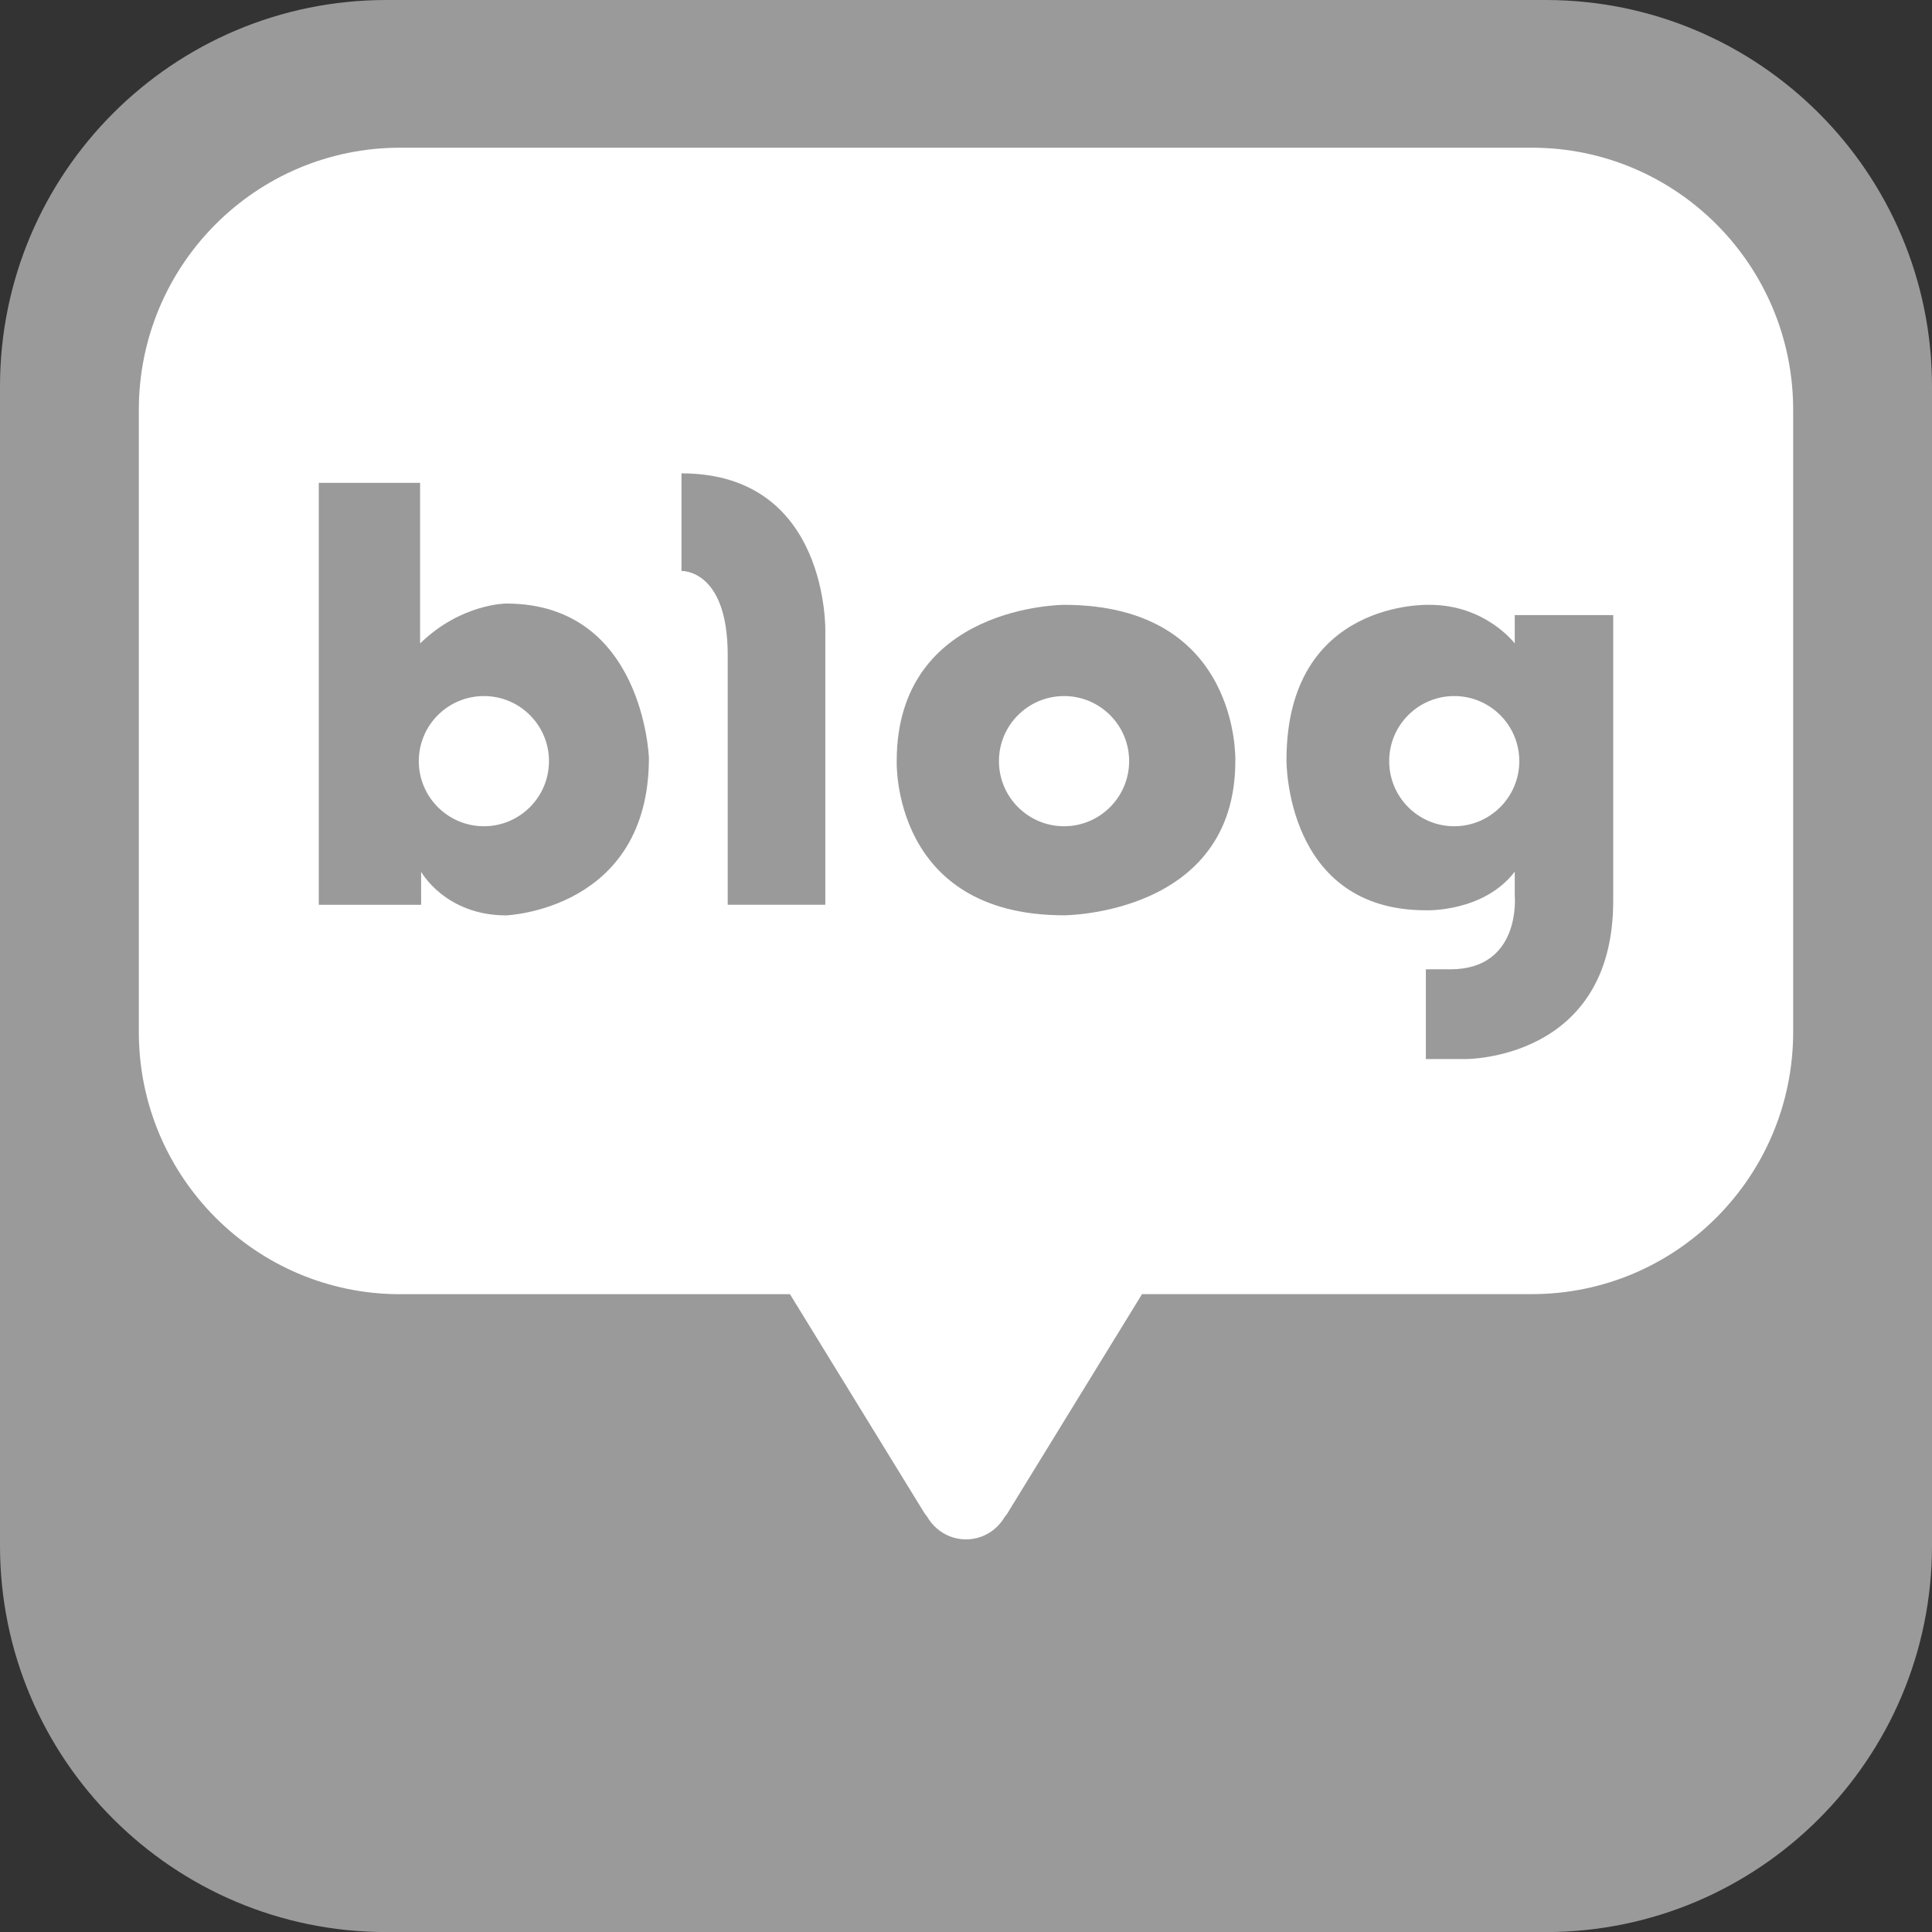 <?xml version="1.0" encoding="UTF-8"?>
<svg id="_레이어_2" data-name="레이어 2" xmlns="http://www.w3.org/2000/svg" viewBox="0 0 250.36 250.36">
  <rect x="0" y="0" width="250.36" height="250.36" fill="#333333" stroke="none"/>
  <defs>
    <style>
      .cls-1 {
        fill: #fff;
      }

      .cls-2 {
        fill: #9a9a9a;
      }
    </style>
  </defs>
  <g id="Layer_1" data-name="Layer 1">
    <path class="cls-2" d="M250.36,200.3c0,27.65-22.41,50.07-50.08,50.07H50.07c-27.65,0-50.07-22.42-50.07-50.07V50.08C0,22.42,22.42,0,50.07,0H200.28c27.67,0,50.08,22.42,50.08,50.08V200.3Z"/>
    <path class="cls-1" d="M198.51,19.14H51.85c-18.7,0-33.86,15.21-33.86,33.98v80.61c0,18.77,15.16,33.98,33.86,33.98h50.52l17.24,28.07s.19,.33,.56,.8c1.01,1.73,2.87,2.9,5.01,2.9s3.98-1.16,4.99-2.87c.43-.51,.58-.84,.58-.84l17.24-28.07h50.52c18.7,0,33.86-15.21,33.86-33.98V53.12c0-18.77-15.16-33.98-33.86-33.98Z"/>
    <g>
      <path class="cls-2" d="M65.6,78.21s-5.85,0-11.16,5.17v-20.81h-13.13v54.68h13.26v-4.28s3.13,5.65,11.02,5.65c0,0,18.5-.68,18.5-20.41,0,0-.68-20-18.5-20Zm-2.89,28.86c-4.66,0-8.44-3.78-8.44-8.44s3.78-8.43,8.44-8.43,8.43,3.78,8.43,8.43-3.78,8.44-8.43,8.44Z"/>
      <path class="cls-2" d="M88.31,61.34v12.65s5.99-.27,5.99,10.88v32.37h12.65v-35.36s.54-20.54-18.64-20.54Z"/>
      <path class="cls-2" d="M137.89,78.38s-21.69,0-21.69,20.25c0,0-.7,19.98,21.69,19.98,0,0,22.19-.03,22.19-19.98,0,0,.72-20.25-22.19-20.25Zm0,28.69c-4.66,0-8.44-3.78-8.44-8.44s3.78-8.43,8.44-8.43,8.43,3.78,8.43,8.43-3.78,8.44-8.43,8.44Z"/>
      <path class="cls-2" d="M196.29,79.71v3.67s-3.77-5-11.01-5c0,0-18.57-.78-18.57,20.11,0,0-.21,19.47,18.06,19.47,0,0,7.45,.3,11.52-5v3.06s.92,9.59-8.36,9.59h-3.16v11.63h5.1s19.18,.21,19.18-20.5v-37.03h-12.75Zm-7.84,27.36c-4.66,0-8.43-3.78-8.43-8.44s3.77-8.43,8.43-8.43,8.43,3.78,8.43,8.43-3.78,8.44-8.43,8.44Z"/>
    </g>
  </g>
</svg>